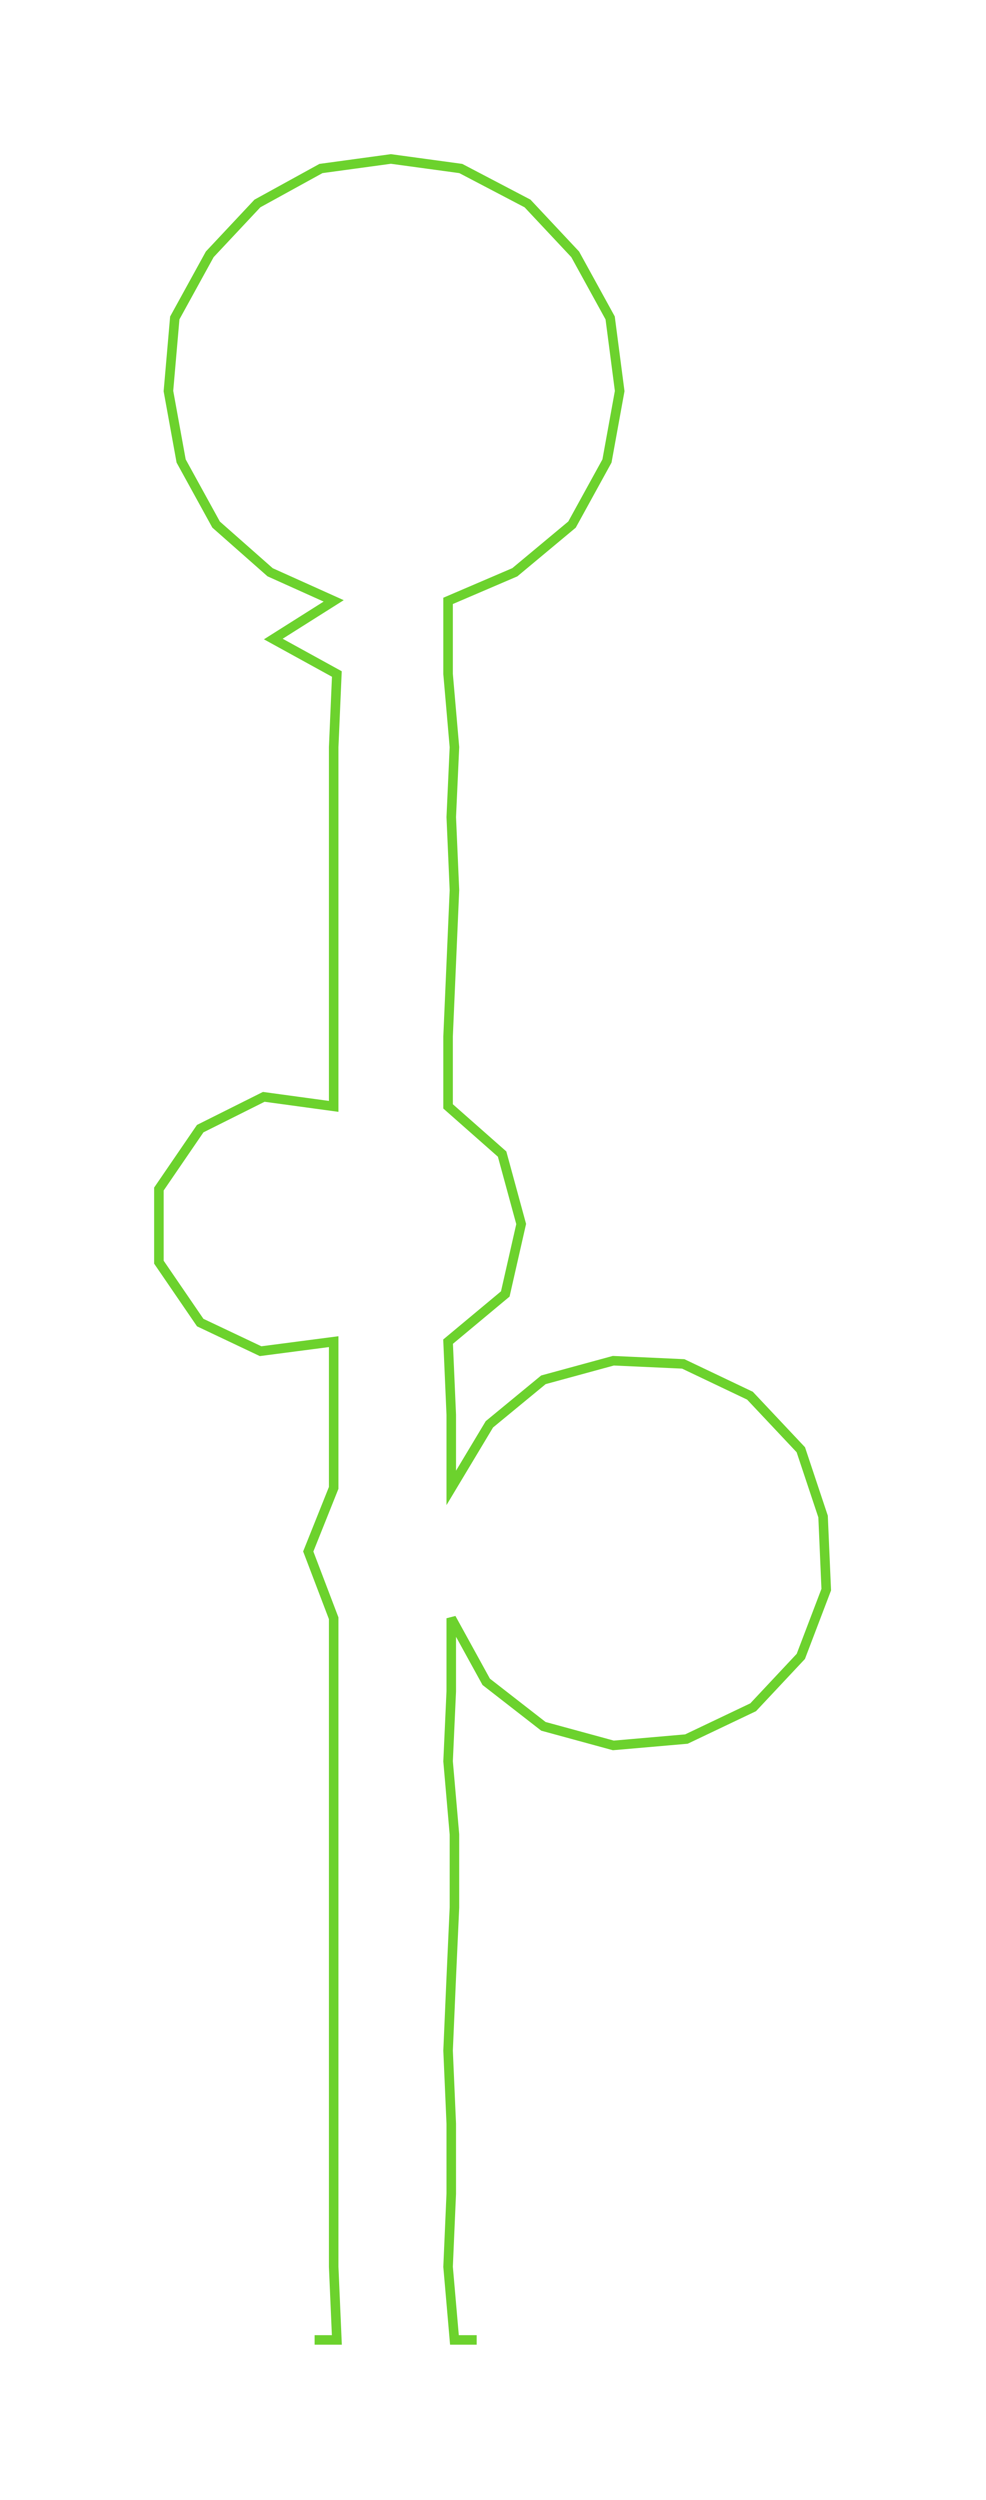 <ns0:svg xmlns:ns0="http://www.w3.org/2000/svg" width="118.372px" height="300px" viewBox="0 0 310.27 786.34"><ns0:path style="stroke:#6cd22d;stroke-width:3px;fill:none;" d="M99 736 L99 736 L106 736 L105 713 L105 690 L105 668 L105 645 L105 622 L105 600 L105 577 L105 554 L105 532 L105 509 L97 488 L105 468 L105 445 L105 422 L82 425 L63 416 L50 397 L50 374 L63 355 L83 345 L105 348 L105 326 L105 303 L105 280 L105 257 L105 235 L106 212 L86 201 L105 189 L85 180 L68 165 L57 145 L53 123 L55 100 L66 80 L81 64 L101 53 L123 50 L145 53 L166 64 L181 80 L192 100 L195 123 L191 145 L180 165 L162 180 L141 189 L141 212 L143 235 L142 257 L143 280 L142 303 L141 326 L141 348 L158 363 L164 385 L159 407 L141 422 L142 445 L142 468 L154 448 L171 434 L193 428 L215 429 L236 439 L252 456 L259 477 L260 500 L252 521 L237 537 L216 547 L193 549 L171 543 L153 529 L142 509 L142 532 L141 554 L143 577 L143 600 L142 622 L141 645 L142 668 L142 690 L141 713 L143 736 L150 736" /></ns0:svg>